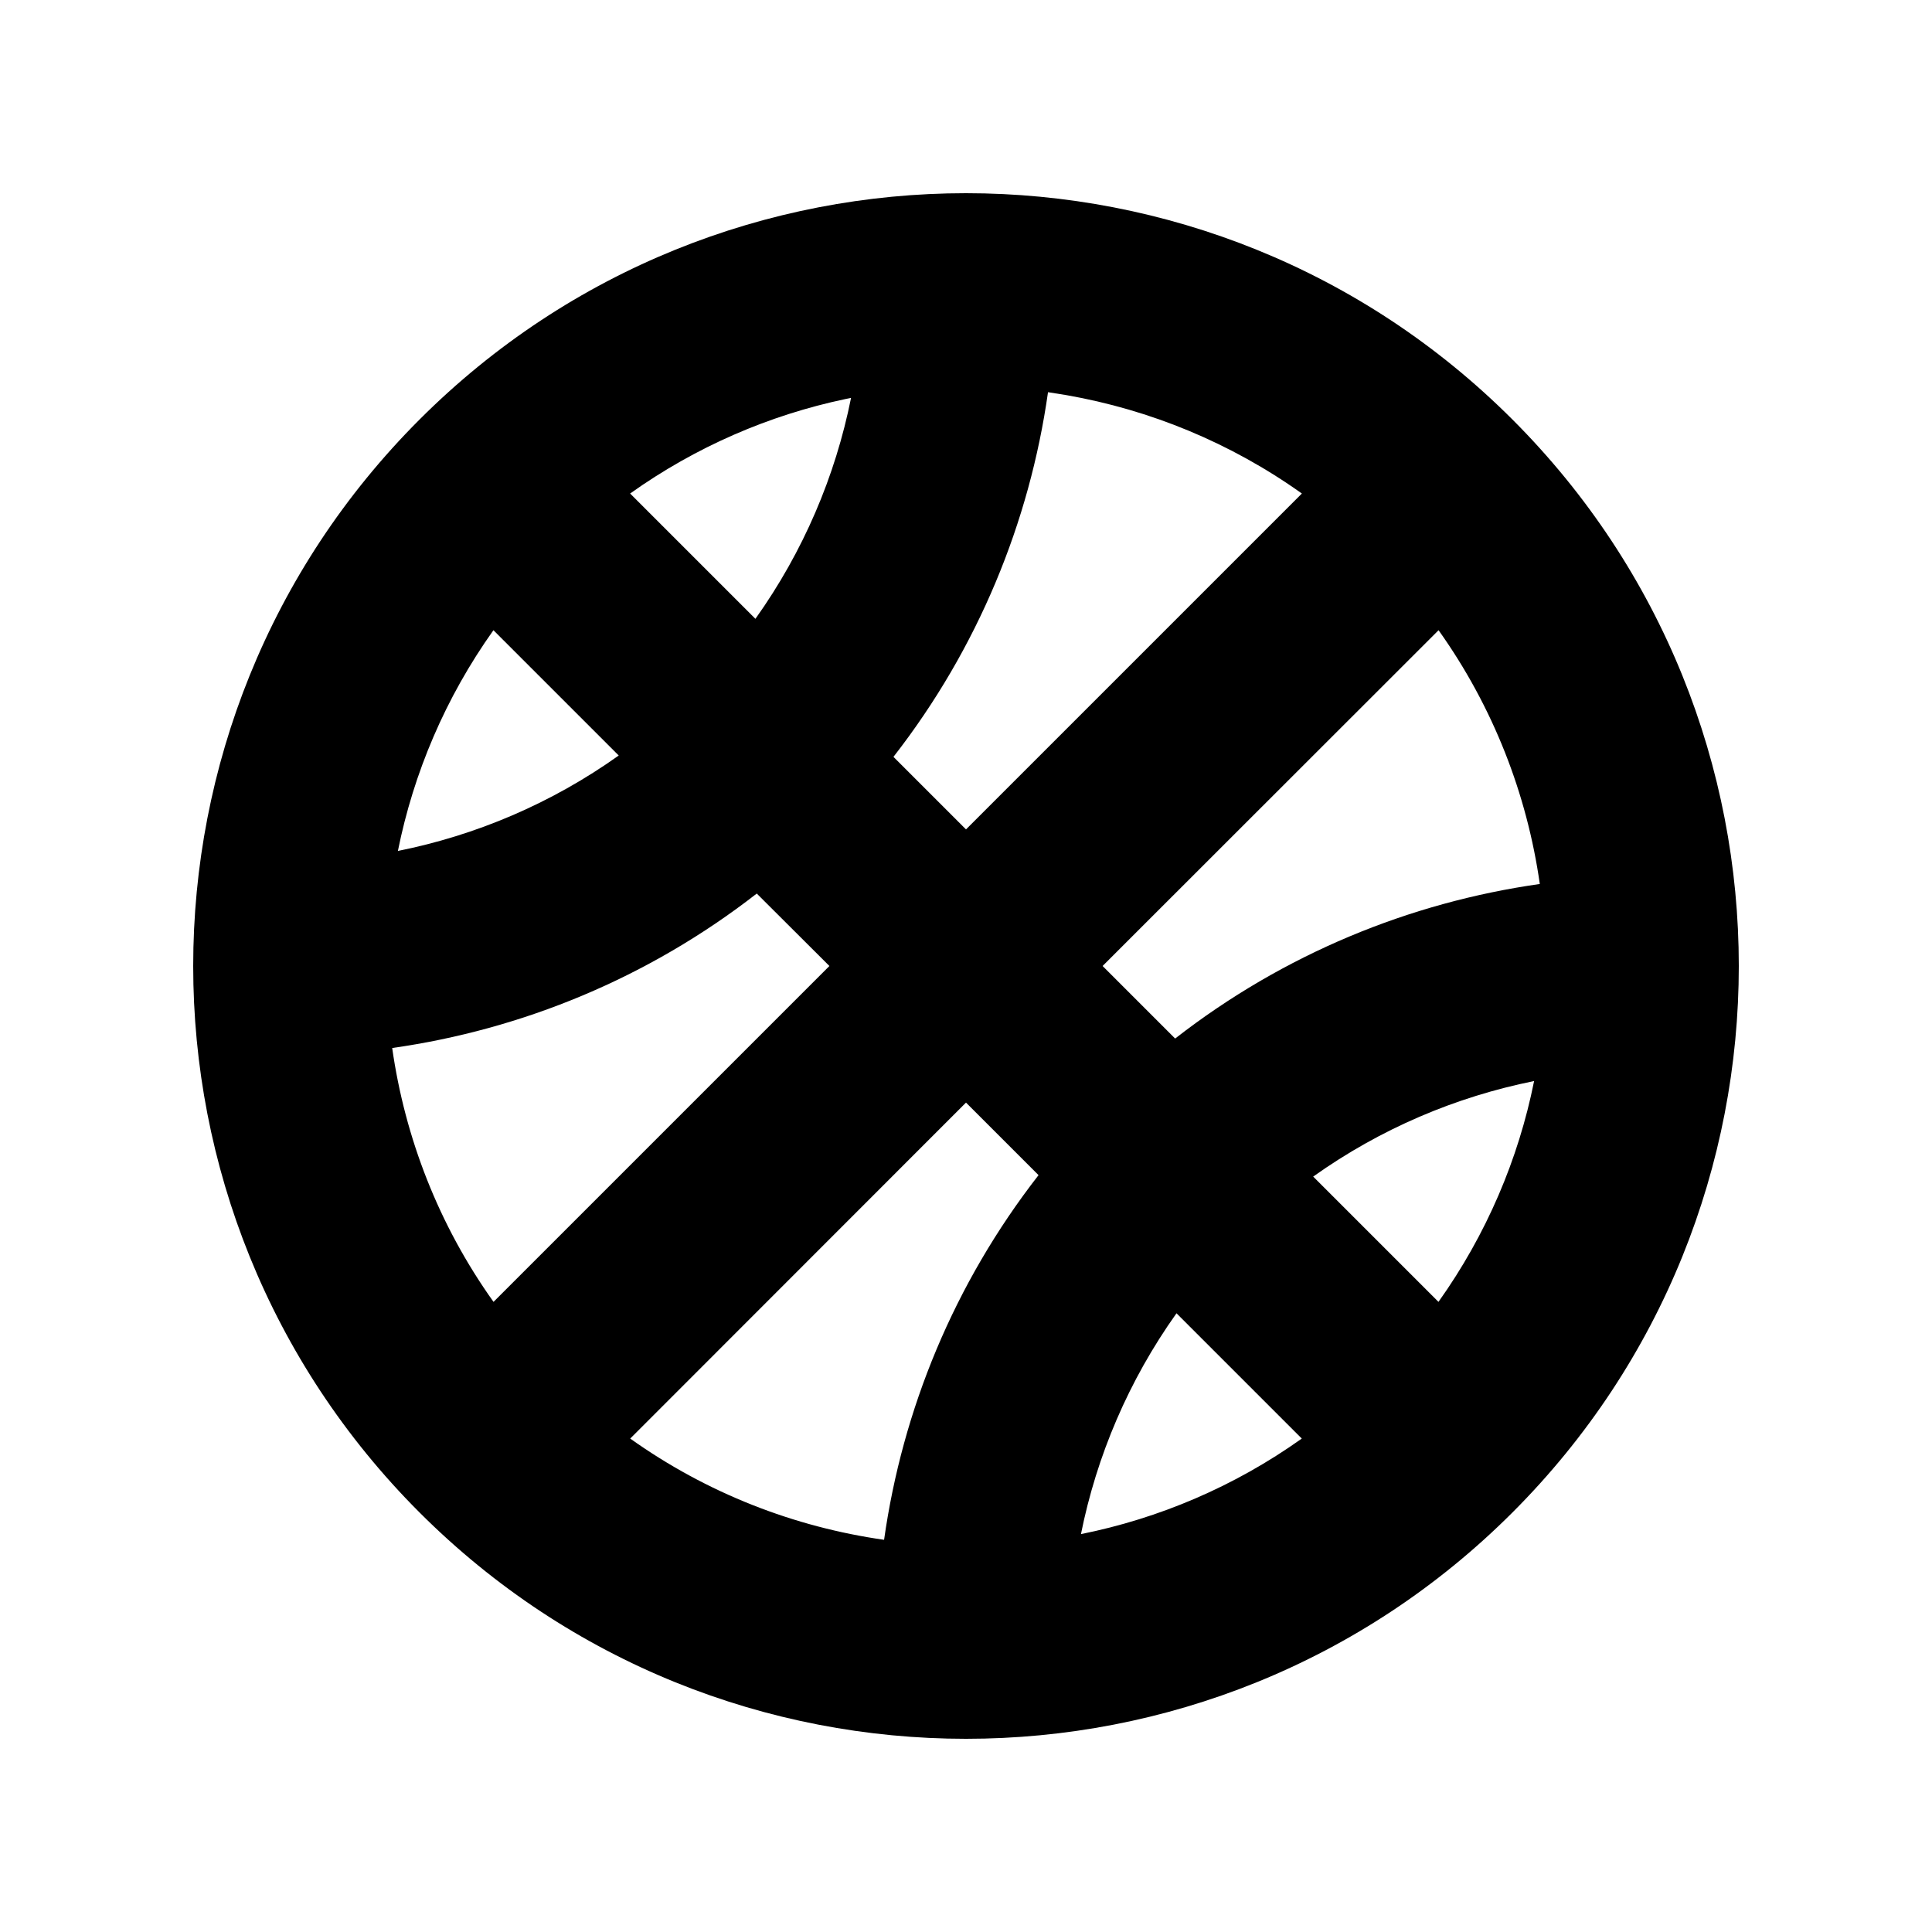 <svg xmlns="http://www.w3.org/2000/svg" width="20" height="20" viewBox="0 0 20 20">
  <path fill-rule="evenodd" d="M15.657,4.343 C18.781,7.467 18.781,12.533 15.657,15.657 C12.533,18.781 7.467,18.781 4.343,15.657 C1.219,12.533 1.219,7.467 4.343,4.343 C7.467,1.219 12.533,1.219 15.657,4.343 Z M8.586,10 L7.834,9.25 C6.709,10.125 5.404,10.658 4.06,10.849 C4.192,11.777 4.541,12.681 5.109,13.477 L8.586,10 Z M10.751,12.165 L10,11.414 L6.524,14.892 C7.32,15.459 8.224,15.808 9.152,15.94 C9.342,14.595 9.875,13.29 10.751,12.165 Z M13.476,14.892 L12.179,13.595 C11.682,14.293 11.352,15.074 11.19,15.881 C11.997,15.719 12.778,15.389 13.476,14.892 Z M6.405,7.821 L5.108,6.524 C4.611,7.222 4.281,8.002 4.119,8.809 C4.927,8.647 5.707,8.318 6.405,7.821 Z M8.81,4.119 L8.751,4.131 C7.964,4.297 7.204,4.624 6.523,5.109 L7.82,6.406 C8.318,5.707 8.648,4.927 8.81,4.119 Z M11.043,4.091 L10.849,4.06 C10.658,5.405 10.125,6.71 9.249,7.835 L10,8.586 L13.477,5.109 C12.736,4.581 11.903,4.242 11.043,4.091 Z M14.892,6.524 L11.414,10 L12.165,10.751 C13.29,9.875 14.595,9.342 15.94,9.151 C15.808,8.224 15.459,7.32 14.892,6.524 Z M15.881,11.191 C15.07,11.354 14.291,11.684 13.594,12.18 L14.891,13.477 C15.388,12.779 15.719,11.999 15.881,11.191 Z"/>
</svg>
